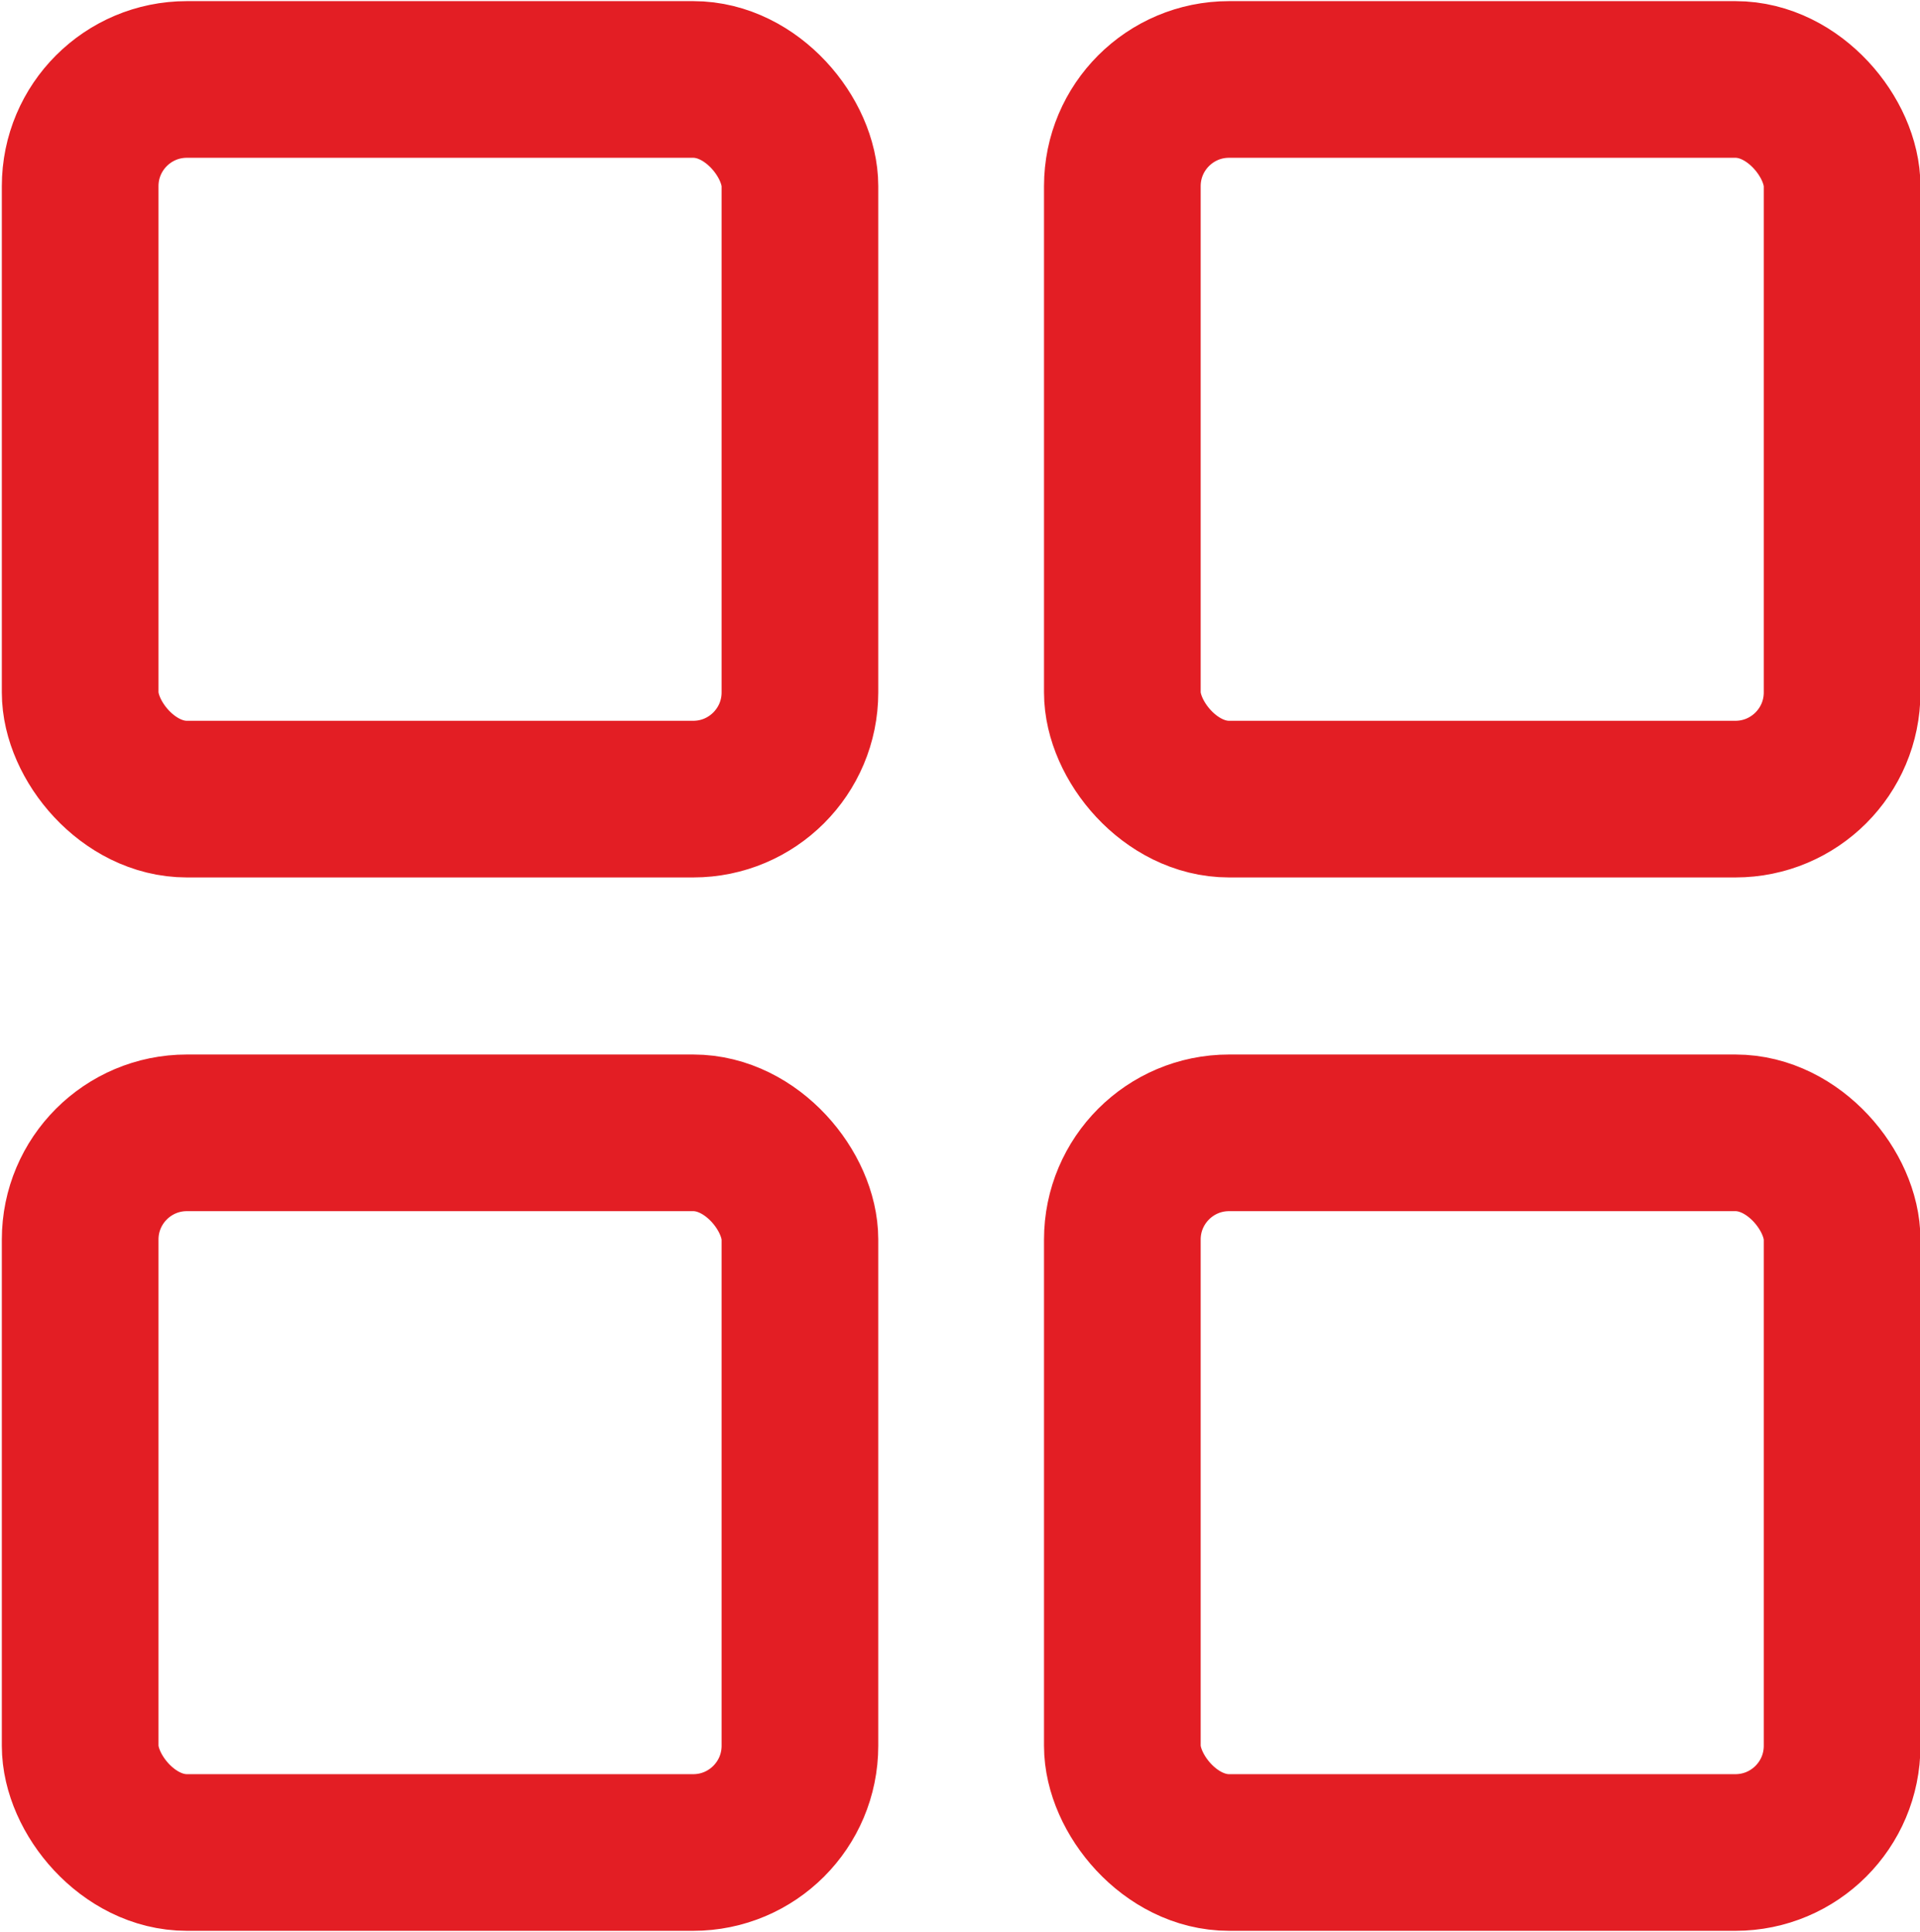 <?xml version="1.0" encoding="UTF-8"?>
<!DOCTYPE svg PUBLIC "-//W3C//DTD SVG 1.1//EN" "http://www.w3.org/Graphics/SVG/1.1/DTD/svg11.dtd">
<!-- Creator: CorelDRAW 2019 (64-Bit) -->
<svg xmlns="http://www.w3.org/2000/svg" xml:space="preserve" width="5.175mm" height="5.208mm" version="1.1" style="shape-rendering:geometricPrecision; text-rendering:geometricPrecision; image-rendering:optimizeQuality; fill-rule:evenodd; clip-rule:evenodd"
viewBox="0 0 8.45 8.51"
 xmlns:xlink="http://www.w3.org/1999/xlink"
 xmlns:xodm="http://www.corel.com/coreldraw/odm/2003">
 <defs>
  <style type="text/css">
   <![CDATA[
    .str0 {stroke:#E31E24;stroke-width:0.69;stroke-miterlimit:22.926}
    .fil0 {fill:none}
   ]]>
  </style>
 </defs>
 <g id="Слой_x0020_1">
  <rect class="fil0 str0" x="0.35" y="0.35" width="3.17" height="3.17" rx="0.47" ry="0.47"/>
  <rect class="fil0 str0" x="4.94" y="0.35" width="3.17" height="3.17" rx="0.47" ry="0.47"/>
  <rect class="fil0 str0" x="0.35" y="4.99" width="3.17" height="3.17" rx="0.47" ry="0.47"/>
  <rect class="fil0 str0" x="4.94" y="4.99" width="3.17" height="3.17" rx="0.47" ry="0.47"/>
 </g>
</svg>
